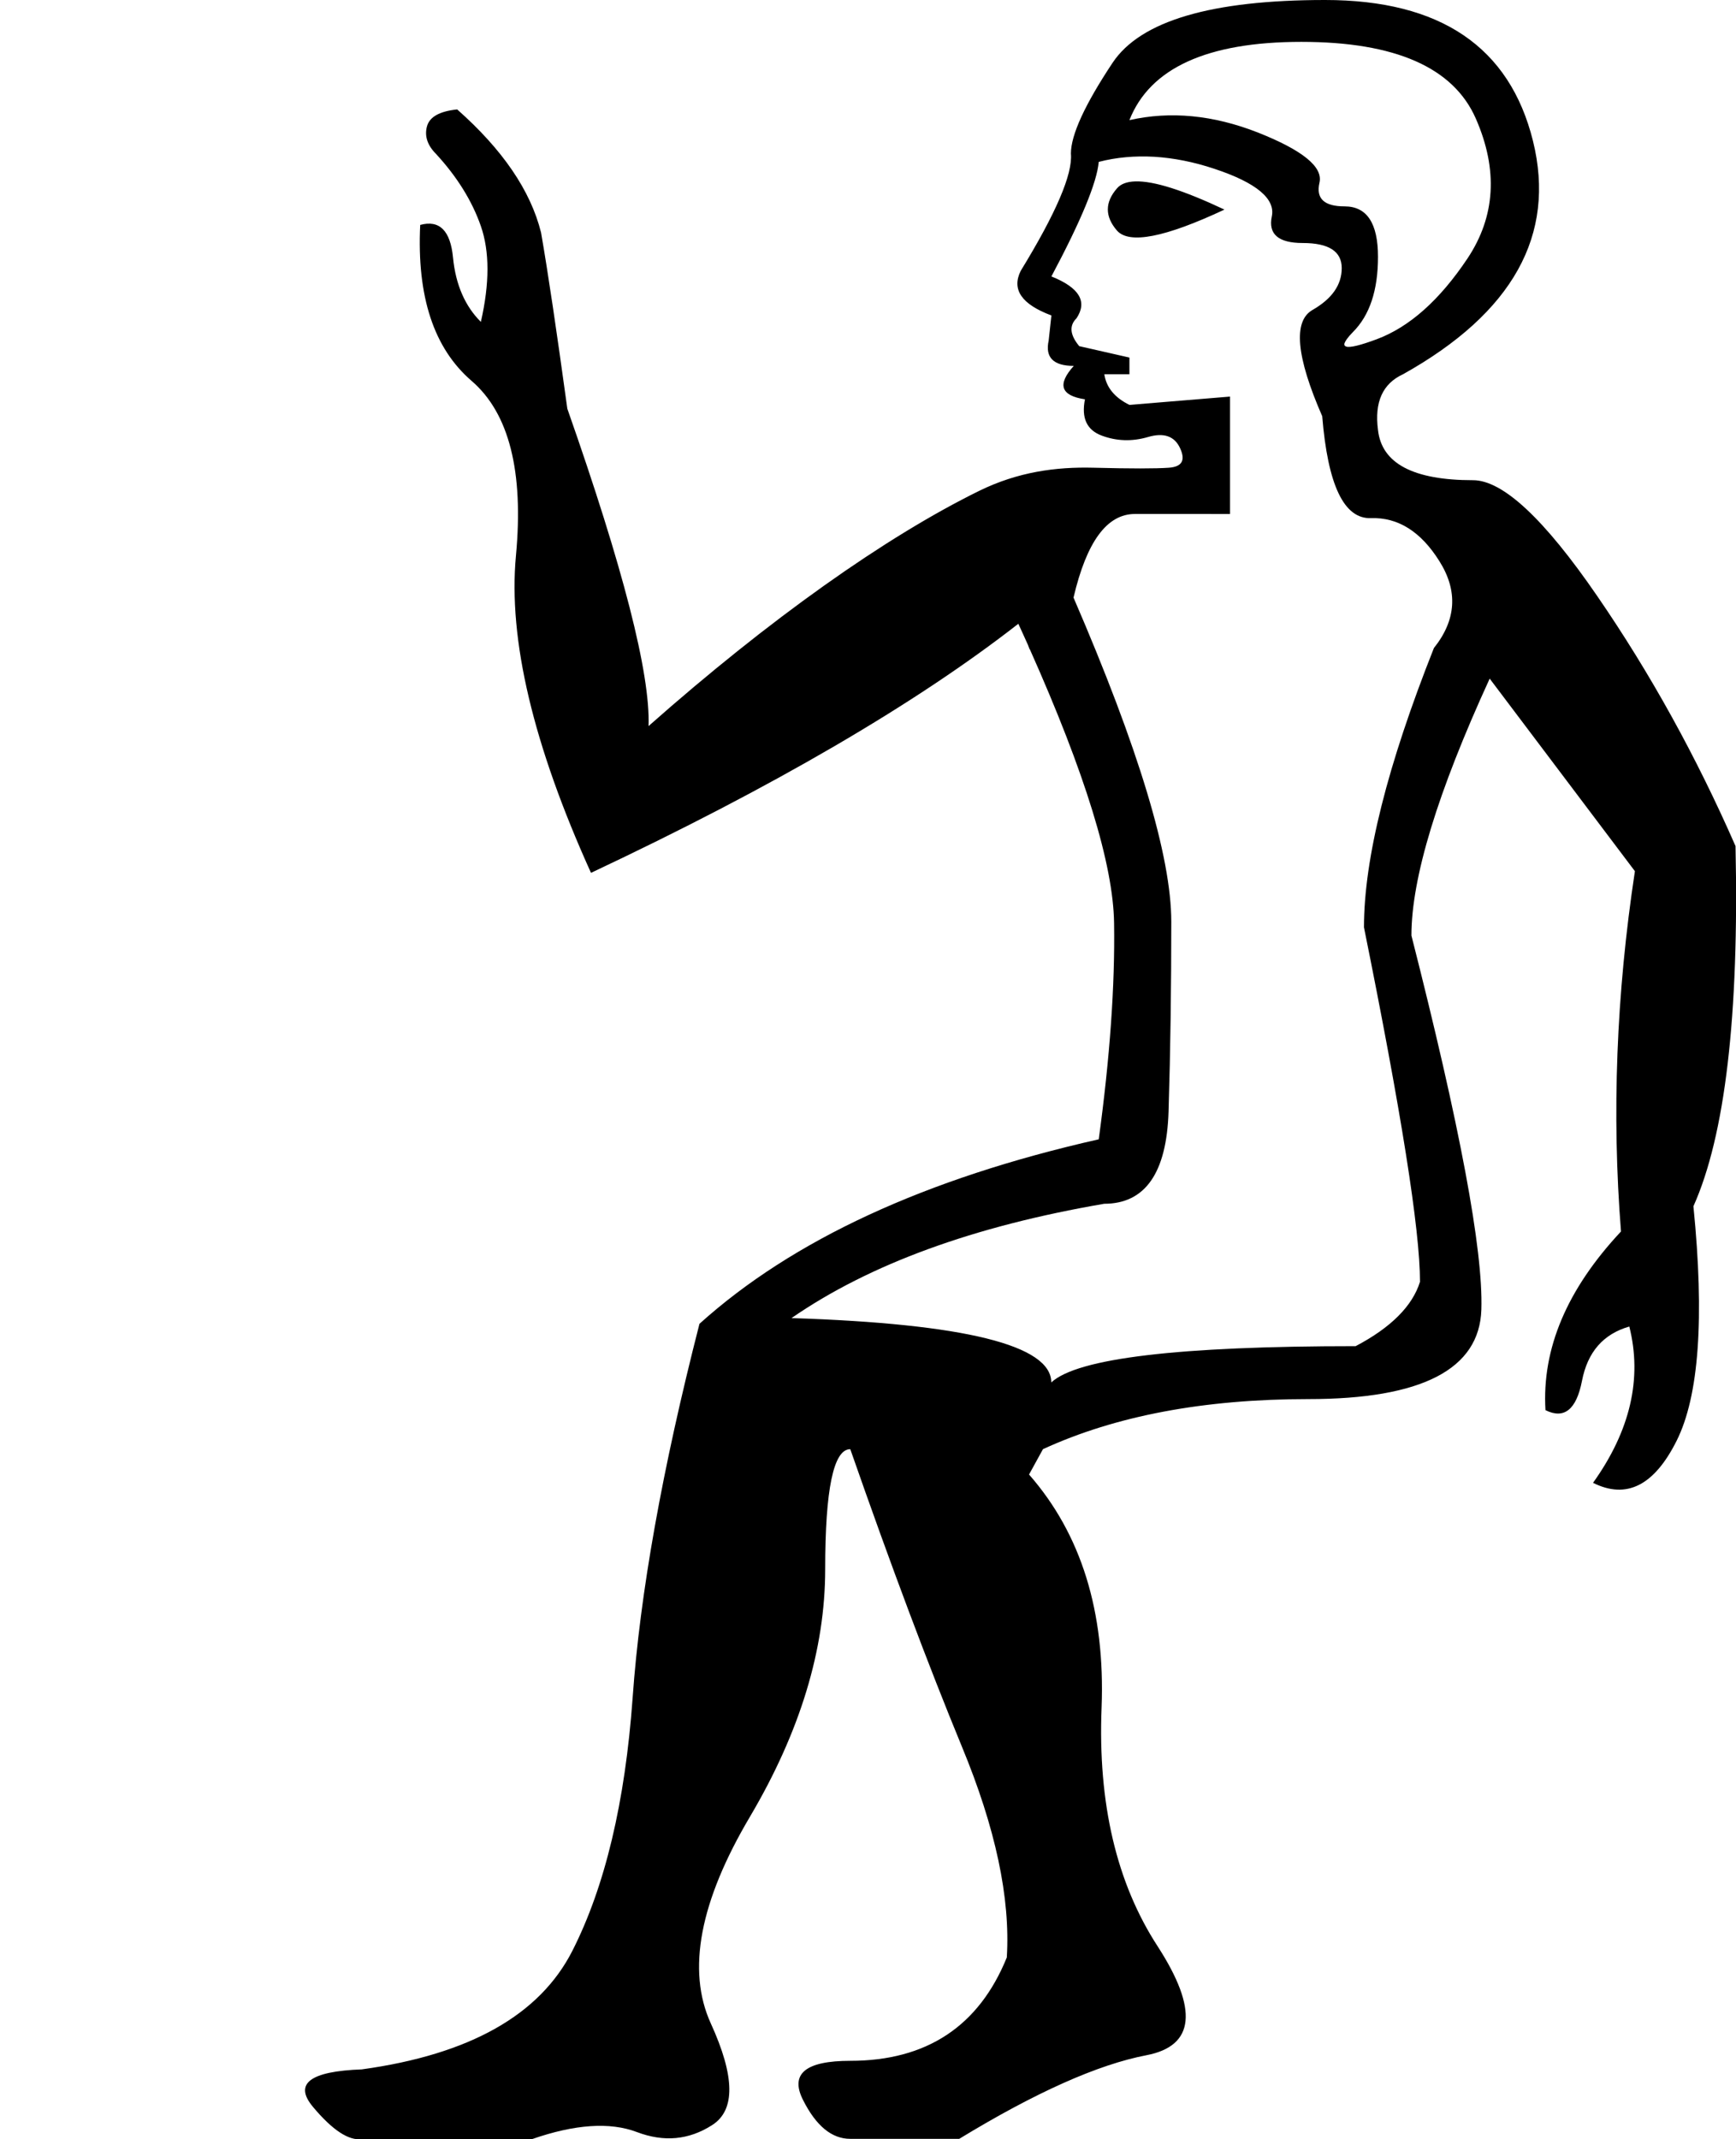 <?xml version="1.0" encoding="UTF-8" standalone="no"?>
<svg
   width="14.596"
   height="17.983"
   version="1.1"
   id="svg1"
   sodipodi:docname="1361E.svg"
   inkscape:version="1.4.2 (f4327f4, 2025-05-13)"
   xmlns:inkscape="http://www.inkscape.org/namespaces/inkscape"
   xmlns:sodipodi="http://sodipodi.sourceforge.net/DTD/sodipodi-0.dtd"
   xmlns="http://www.w3.org/2000/svg"
   xmlns:svg="http://www.w3.org/2000/svg">
  <defs
     id="defs1" />
  <sodipodi:namedview
     id="namedview1"
     pagecolor="#ffffff"
     bordercolor="#666666"
     borderopacity="1.0"
     inkscape:showpageshadow="2"
     inkscape:pageopacity="0.0"
     inkscape:pagecheckerboard="0"
     inkscape:deskcolor="#d1d1d1"
     inkscape:zoom="45.254834"
     inkscape:cx="12.385417"
     inkscape:cy="7.3693785"
     inkscape:window-width="1680"
     inkscape:window-height="998"
     inkscape:window-x="-8"
     inkscape:window-y="-8"
     inkscape:window-maximized="1"
     inkscape:current-layer="svg1" />
  <path
     id="path7"
     style="fill:#000000;stroke:none;stroke-width:1.195"
     inkscape:transform-center-x="2.046565"
     inkscape:transform-center-y="-0.88766672"
     d="M 11.141,0 C 10.186,0 9.59,0.175 9.355,0.527 9.121,0.879 9.004,1.135 9.004,1.291 9.02,1.463 8.879,1.792 8.582,2.277 c -0.078,0.157 0.007,0.281 0.258,0.375 l -0.023,0.211 c -0.031,0.141 0.039,0.213 0.211,0.213 -0.141,0.157 -0.11,0.25 0.094,0.281 -0.031,0.157 0.015,0.258 0.141,0.305 0.125,0.047 0.256,0.051 0.389,0.012 0.133,-0.039 0.223,-0.008 0.27,0.094 0.047,0.102 0.016,0.156 -0.094,0.164 -0.11,0.008 -0.322,0.008 -0.635,0 C 8.878,3.924 8.558,3.967 8.232,4.127 7.445,4.514 6.468,5.206 5.453,6.104 5.468,5.662 5.24,4.774 4.77,3.436 4.681,2.788 4.608,2.293 4.549,1.955 4.461,1.602 4.226,1.258 3.844,0.92 3.697,0.935 3.612,0.982 3.59,1.062 c -0.022,0.081 0.003,0.159 0.076,0.232 0.176,0.191 0.303,0.394 0.377,0.607 0.074,0.213 0.074,0.481 0,0.805 C 3.911,2.575 3.831,2.394 3.809,2.166 3.787,1.938 3.695,1.847 3.533,1.891 c -0.029,0.603 0.115,1.038 0.432,1.311 0.316,0.272 0.439,0.763 0.373,1.469 C 4.272,5.376 4.483,6.264 4.969,7.338 6.497,6.618 7.695,5.92 8.562,5.244 8.59,5.304 8.616,5.363 8.643,5.422 8.647,5.434 8.651,5.445 8.656,5.457 H 8.658 c 0.466,1.044 0.702,1.812 0.709,2.303 0.008,0.524 -0.035,1.13 -0.129,1.818 -1.456,0.329 -2.575,0.846 -3.357,1.551 -0.313,1.221 -0.5,2.268 -0.562,3.145 -0.063,0.876 -0.232,1.585 -0.506,2.125 -0.274,0.54 -0.864,0.873 -1.771,0.998 -0.438,0.016 -0.574,0.121 -0.41,0.316 0.164,0.196 0.301,0.285 0.41,0.27 h 1.432 c 0.36,-0.125 0.654,-0.145 0.881,-0.059 0.227,0.086 0.437,0.067 0.633,-0.059 0.196,-0.125 0.192,-0.409 -0.012,-0.855 -0.203,-0.446 -0.092,-1.026 0.33,-1.738 C 6.727,14.559 6.938,13.866 6.938,13.193 c 0,-0.673 0.07,-1.01 0.211,-1.01 0.344,0.986 0.658,1.821 0.939,2.502 0.282,0.681 0.408,1.271 0.377,1.771 -0.235,0.579 -0.675,0.869 -1.316,0.869 -0.376,0 -0.508,0.109 -0.398,0.328 0.11,0.219 0.242,0.328 0.398,0.328 h 0.916 c 0.642,-0.391 1.167,-0.625 1.574,-0.703 0.407,-0.078 0.438,-0.384 0.094,-0.916 C 9.388,15.831 9.23,15.162 9.262,14.355 9.293,13.549 9.091,12.897 8.652,12.396 l 0.117,-0.213 C 9.38,11.902 10.124,11.762 11,11.762 c 0.955,0 1.439,-0.251 1.455,-0.752 0.016,-0.501 -0.181,-1.548 -0.588,-3.145 -1e-6,-0.485 0.22,-1.205 0.658,-2.16 l 1.221,1.619 c -0.157,1.033 -0.195,2.043 -0.117,3.029 -0.454,0.485 -0.666,0.985 -0.635,1.502 0.157,0.078 0.26,-0.004 0.307,-0.246 0.047,-0.243 0.179,-0.394 0.398,-0.457 0.11,0.438 0.008,0.876 -0.305,1.314 0.282,0.141 0.515,0.022 0.703,-0.354 0.188,-0.376 0.235,-1.032 0.141,-1.971 C 14.504,9.548 14.623,8.538 14.592,7.113 14.263,6.362 13.876,5.661 13.43,5.012 12.984,4.362 12.635,4.037 12.385,4.037 c -0.501,0 -0.768,-0.14 -0.799,-0.422 -0.031,-0.235 0.039,-0.39 0.211,-0.469 0.923,-0.516 1.287,-1.171 1.092,-1.961 C 12.693,0.395 12.111,0 11.141,0 Z m -0.199,0.352 c 0.79,0 1.279,0.216 1.467,0.646 0.188,0.43 0.164,0.822 -0.07,1.174 -0.235,0.352 -0.49,0.578 -0.764,0.68 -0.137,0.051 -0.223,0.072 -0.256,0.062 l -0.002,-0.002 c -8.37e-4,-4.242e-4 -0.005,-0.001 -0.006,-0.002 l -0.002,-0.002 h -0.002 c -4.32e-4,-6.61e-4 -0.002,-0.005 -0.002,-0.006 v -0.002 l -0.002,-0.002 c -2.6e-5,-8.98e-4 -7.4e-5,-0.005 0,-0.006 0.004,-0.02 0.028,-0.056 0.072,-0.1 0.141,-0.141 0.211,-0.351 0.211,-0.633 0,-0.282 -0.093,-0.424 -0.281,-0.424 -0.172,0 -0.242,-0.066 -0.211,-0.199 0.031,-0.133 -0.142,-0.273 -0.518,-0.422 C 10.201,0.967 9.84,0.932 9.496,1.01 9.668,0.572 10.151,0.352 10.941,0.352 Z M 9.705,1.318 c 0.162,0.01 0.332,0.043 0.508,0.102 0.352,0.117 0.512,0.252 0.48,0.4 -0.031,0.149 0.056,0.223 0.26,0.223 0.219,0 0.328,0.07 0.328,0.211 0,0.141 -0.082,0.258 -0.246,0.352 -0.164,0.094 -0.137,0.392 0.082,0.893 0.047,0.579 0.183,0.865 0.41,0.857 0.227,-0.008 0.42,0.113 0.576,0.363 0.157,0.25 0.141,0.494 -0.047,0.729 -0.391,0.986 -0.588,1.769 -0.588,2.348 0.313,1.549 0.471,2.542 0.471,2.98 -0.063,0.203 -0.244,0.385 -0.541,0.541 -1.487,0 -2.339,0.101 -2.559,0.305 -10e-8,-0.313 -0.728,-0.494 -2.184,-0.541 0.657,-0.454 1.533,-0.773 2.629,-0.961 0.344,0 0.525,-0.259 0.541,-0.775 0.016,-0.516 0.023,-1.048 0.023,-1.596 0,-0.548 -0.274,-1.457 -0.822,-2.725 0.11,-0.47 0.281,-0.703 0.516,-0.703 H 10.342 V 3.334 L 9.496,3.404 C 9.371,3.342 9.301,3.256 9.285,3.146 H 9.496 V 3.006 L 9.074,2.91 C 8.996,2.816 8.988,2.738 9.051,2.676 9.145,2.535 9.075,2.418 8.84,2.324 9.09,1.855 9.223,1.533 9.238,1.361 9.387,1.322 9.543,1.309 9.705,1.318 Z M 9.545,1.525 c -0.071,0.002 -0.123,0.022 -0.154,0.059 -0.102,0.117 -0.102,0.236 0,0.354 0.102,0.117 0.403,0.059 0.904,-0.176 C 9.951,1.6 9.701,1.52 9.545,1.525 Z"
     sodipodi:nodetypes="ssccccccssscssccccscscccsscccccsccsscsccssssscscsssccssccsscccccsccsccssccsssssscccccccccssscscssscssscccccccccccscsccccccccccsssscs" />
</svg>
